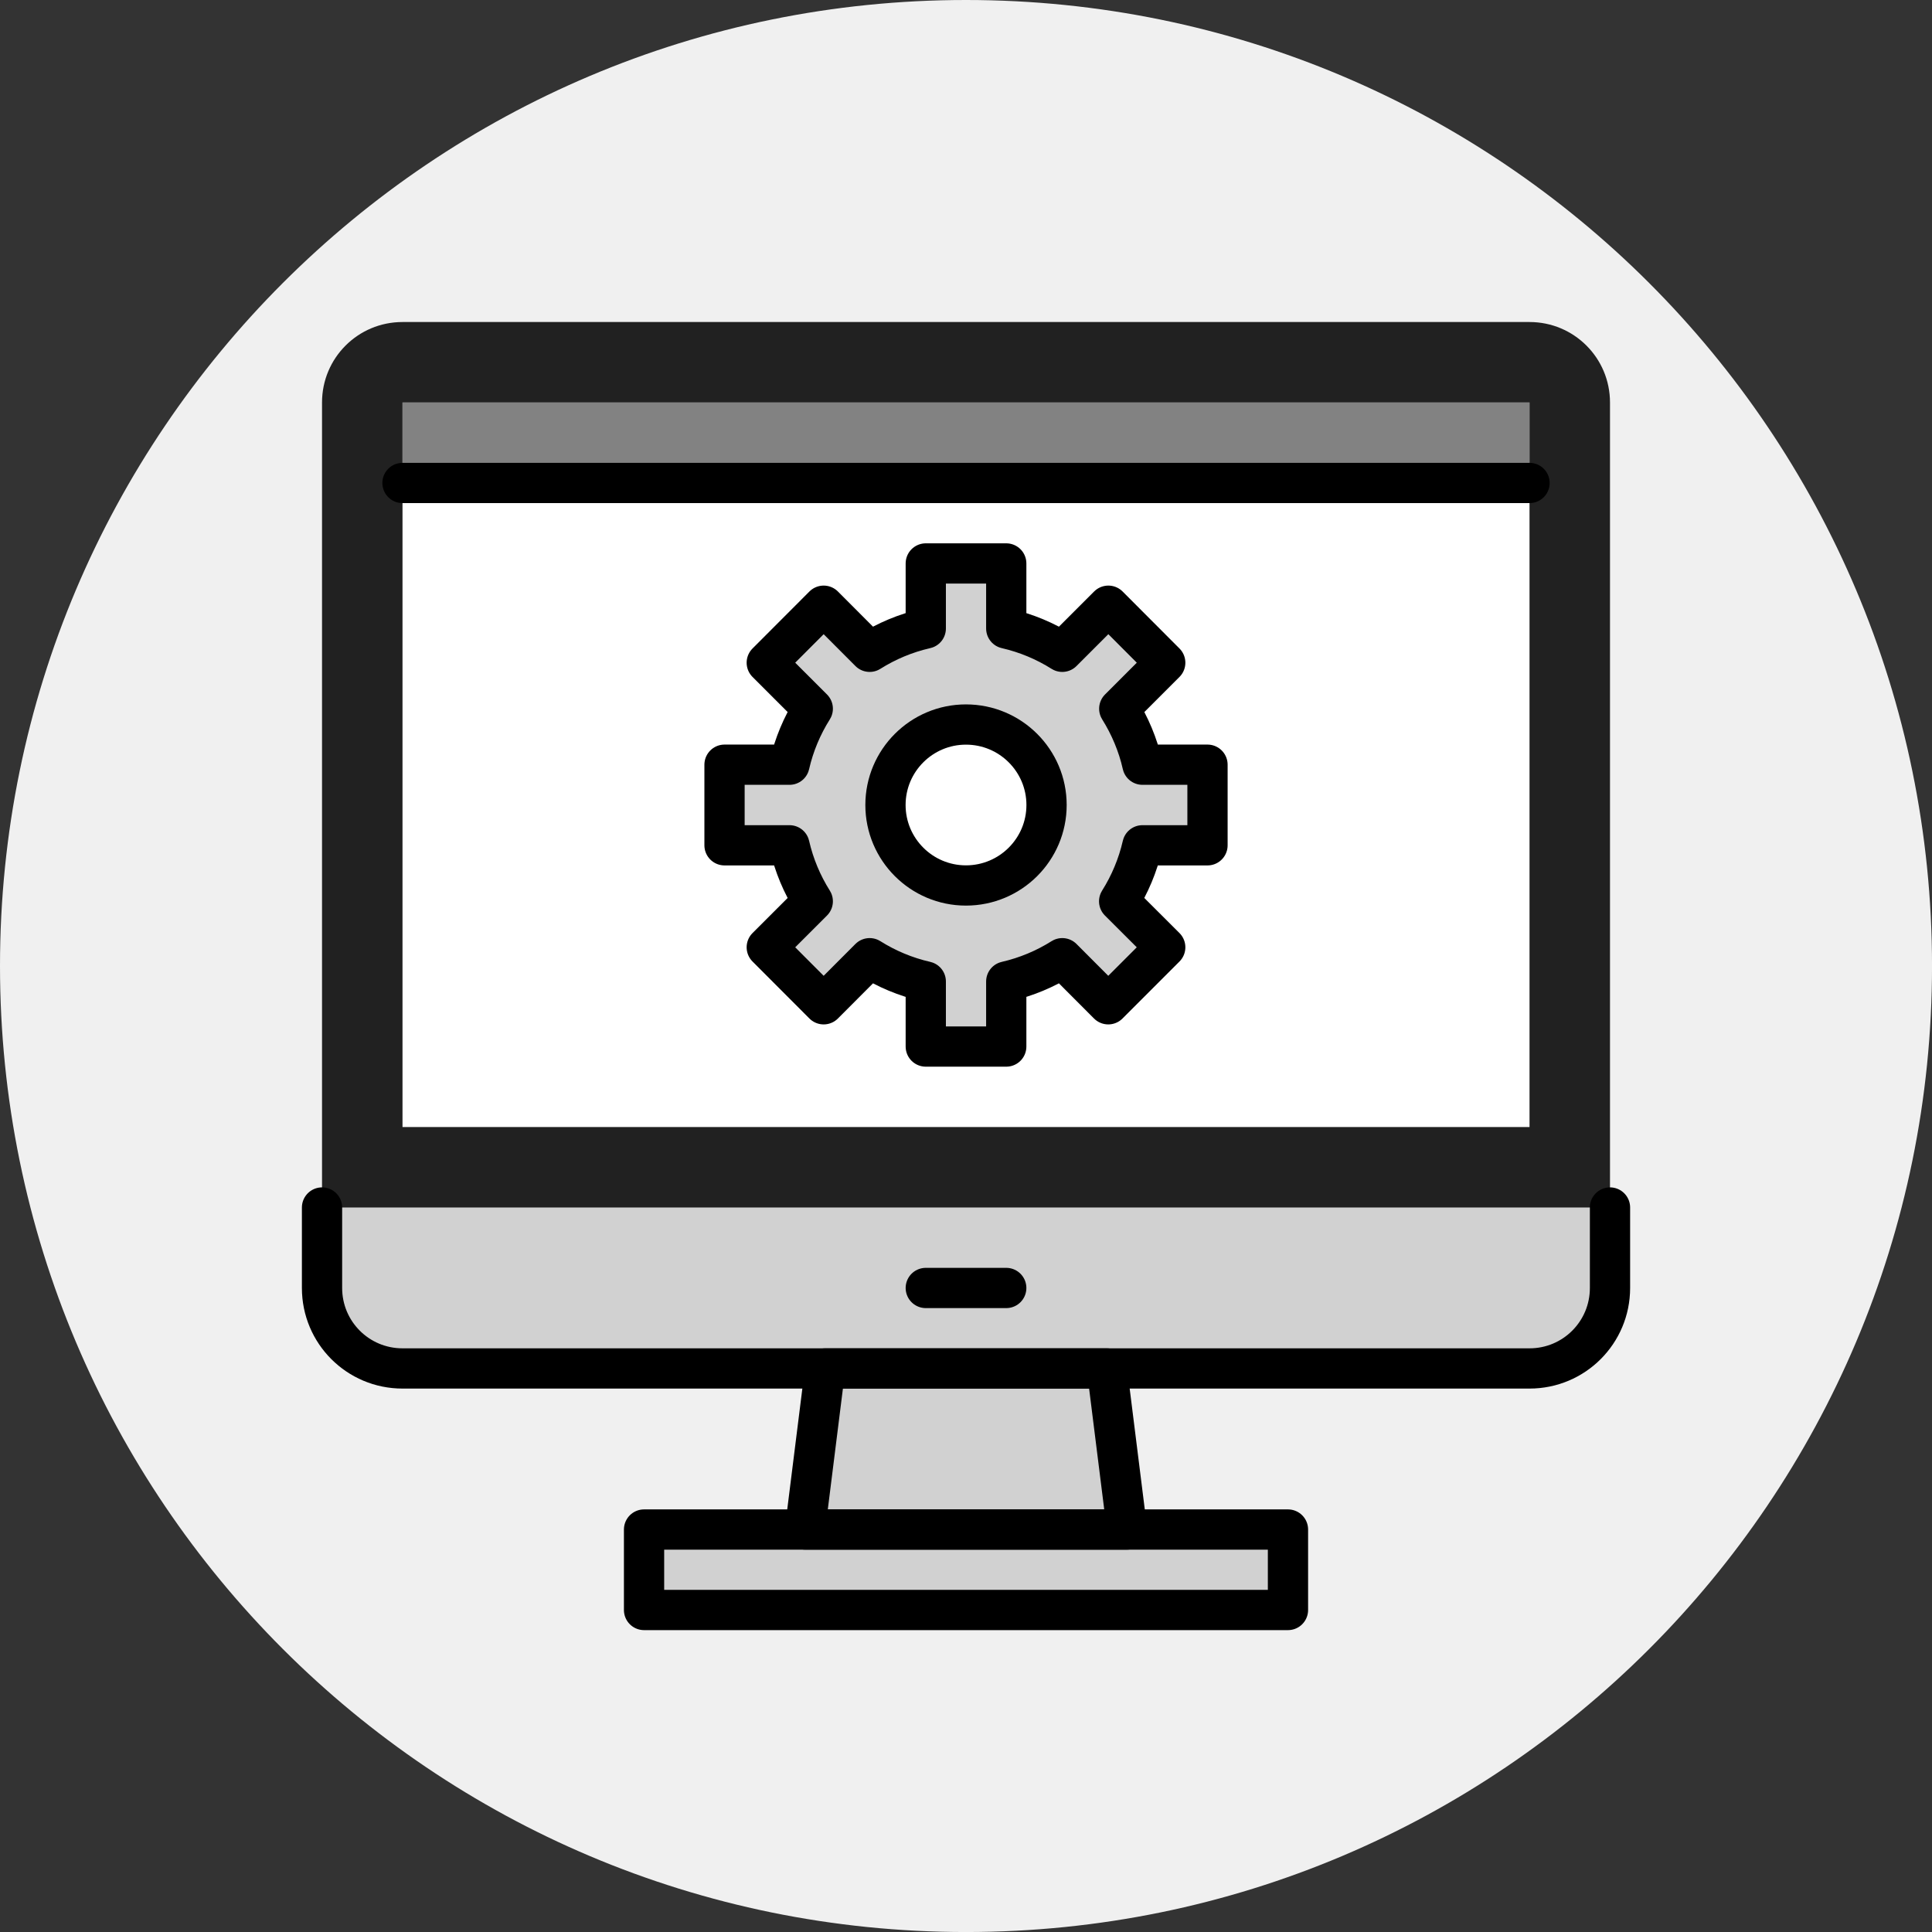<?xml version="1.0" encoding="UTF-8"?>
<svg xmlns="http://www.w3.org/2000/svg" xmlns:xlink="http://www.w3.org/1999/xlink" width="76.8pt" height="76.8pt" viewBox="0 0 76.8 76.8" version="1.1">
<rect x="0" y="0" width="76.8" height="76.8" fill="#333333" stroke="none"/>
<g id="surface1">
<path style=" stroke:none;fill-rule:nonzero;fill:rgb(94%,94%,94%);fill-opacity:1;" d="M 76.801 38.398 C 76.801 59.609 59.609 76.801 38.398 76.801 C 17.191 76.801 0 59.609 0 38.398 C 0 17.191 17.191 0 38.398 0 C 59.609 0 76.801 17.191 76.801 38.398 Z M 76.801 38.398 "/>
<path style=" stroke:none;fill-rule:nonzero;fill:rgb(100%,100%,100%);fill-opacity:1;" d="M 16 16 L 60.801 16 L 60.801 44.801 L 16 44.801 Z M 16 16 "/>
<path style=" stroke:none;fill-rule:nonzero;fill:rgb(51%,51%,51%);fill-opacity:1;" d="M 16 16 L 60.801 16 L 60.801 19.199 L 16 19.199 Z M 16 16 "/>
<path style=" stroke:none;fill-rule:nonzero;fill:rgb(82%,82%,82%);fill-opacity:1;" d="M 25.602 60.801 L 51.199 60.801 L 51.199 64 L 25.602 64 Z M 25.602 60.801 "/>
<path style=" stroke:none;fill-rule:nonzero;fill:rgb(82%,82%,82%);fill-opacity:1;" d="M 64 48 L 64 51.199 C 64 52.969 62.57 54.398 60.801 54.398 L 16 54.398 C 14.23 54.398 12.801 52.969 12.801 51.199 L 12.801 48 "/>
<path style=" stroke:none;fill-rule:nonzero;fill:rgb(82%,82%,82%);fill-opacity:1;" d="M 44 54.398 L 32.801 54.398 L 32 60.801 L 44.801 60.801 Z M 44 54.398 "/>
<path style="fill-rule:nonzero;fill:rgb(13%,13%,13%);stroke-opacity:1;stroke-miterlimit:10;" d="M 60.801 12.801 L 16 12.801 C 14.23 12.801 12.801 14.23 12.801 16 L 12.801 48 L 64 48 L 64 16 C 64 14.23 62.57 12.801 60.801 12.801 Z M 16 44.801 L 16 16 L 60.801 16 L 60.801 44.801 Z M 16 44.801 "/>
<path style="fill:none;stroke-width:1.6;stroke-linecap:round;stroke-linejoin:round;stroke:rgb(0%,0%,0%);stroke-opacity:1;stroke-miterlimit:10;" d="M 64 48 L 64 51.199 C 64 52.969 62.57 54.398 60.801 54.398 L 16 54.398 C 14.23 54.398 12.801 52.969 12.801 51.199 L 12.801 48 "/>
<path style="fill:none;stroke-width:1.6;stroke-linecap:round;stroke-linejoin:round;stroke:rgb(0%,0%,0%);stroke-opacity:1;stroke-miterlimit:10;" d="M 44 54.398 L 32.801 54.398 L 32 60.801 L 44.801 60.801 Z M 44 54.398 "/>
<path style="fill:none;stroke-width:1.6;stroke-linecap:round;stroke-linejoin:round;stroke:rgb(0%,0%,0%);stroke-opacity:1;stroke-miterlimit:10;" d="M 25.602 60.801 L 51.199 60.801 L 51.199 64 L 25.602 64 Z M 25.602 60.801 "/>
<path style="fill:none;stroke-width:1.6;stroke-linecap:round;stroke-linejoin:round;stroke:rgb(0%,0%,0%);stroke-opacity:1;stroke-miterlimit:10;" d="M 36.801 51.199 L 40 51.199 "/>
<path style="fill:none;stroke-width:1.6;stroke-linecap:round;stroke-linejoin:round;stroke:rgb(0%,0%,0%);stroke-opacity:1;stroke-miterlimit:10;" d="M 16 19.199 L 60.801 19.199 "/>
<path style=" stroke:none;fill-rule:nonzero;fill:rgb(82%,82%,82%);fill-opacity:1;" d="M 48 33.602 L 48 30.398 L 45.414 30.398 C 45.234 29.598 44.914 28.848 44.492 28.172 L 46.32 26.344 L 44.059 24.078 L 42.227 25.91 C 41.551 25.484 40.801 25.168 40 24.984 L 40 22.398 L 36.801 22.398 L 36.801 24.984 C 35.996 25.168 35.246 25.484 34.57 25.91 L 32.742 24.078 L 30.48 26.344 L 32.309 28.172 C 31.883 28.848 31.566 29.598 31.383 30.398 L 28.801 30.398 L 28.801 33.602 L 31.383 33.602 C 31.566 34.402 31.883 35.152 32.309 35.828 L 30.48 37.656 L 32.742 39.922 L 34.57 38.09 C 35.246 38.516 35.996 38.832 36.801 39.016 L 36.801 41.602 L 40 41.602 L 40 39.016 C 40.801 38.832 41.551 38.516 42.227 38.09 L 44.055 39.922 L 46.32 37.656 L 44.488 35.828 C 44.914 35.152 45.23 34.402 45.414 33.602 Z M 38.398 35.199 C 36.633 35.199 35.199 33.766 35.199 32 C 35.199 30.234 36.633 28.801 38.398 28.801 C 40.168 28.801 41.602 30.234 41.602 32 C 41.602 33.766 40.168 35.199 38.398 35.199 Z M 38.398 35.199 "/>
<path style="fill:none;stroke-width:1.6;stroke-linecap:round;stroke-linejoin:round;stroke:rgb(0%,0%,0%);stroke-opacity:1;stroke-miterlimit:10;" d="M 48 33.602 L 48 30.398 L 45.414 30.398 C 45.234 29.598 44.914 28.848 44.492 28.172 L 46.32 26.344 L 44.059 24.078 L 42.227 25.91 C 41.551 25.484 40.801 25.168 40 24.984 L 40 22.398 L 36.801 22.398 L 36.801 24.984 C 35.996 25.168 35.246 25.484 34.57 25.91 L 32.742 24.078 L 30.48 26.344 L 32.309 28.172 C 31.883 28.848 31.566 29.598 31.383 30.398 L 28.801 30.398 L 28.801 33.602 L 31.383 33.602 C 31.566 34.402 31.883 35.152 32.309 35.828 L 30.48 37.656 L 32.742 39.922 L 34.57 38.09 C 35.246 38.516 35.996 38.832 36.801 39.016 L 36.801 41.602 L 40 41.602 L 40 39.016 C 40.801 38.832 41.551 38.516 42.227 38.09 L 44.055 39.922 L 46.32 37.656 L 44.488 35.828 C 44.914 35.152 45.23 34.402 45.414 33.602 Z M 48 33.602 "/>
<path style="fill:none;stroke-width:1.6;stroke-linecap:round;stroke-linejoin:round;stroke:rgb(0%,0%,0%);stroke-opacity:1;stroke-miterlimit:10;" d="M 41.602 32 C 41.602 33.766 40.168 35.199 38.398 35.199 C 36.633 35.199 35.199 33.766 35.199 32 C 35.199 30.234 36.633 28.801 38.398 28.801 C 40.168 28.801 41.602 30.234 41.602 32 Z M 41.602 32 "/>
</g>
</svg>
